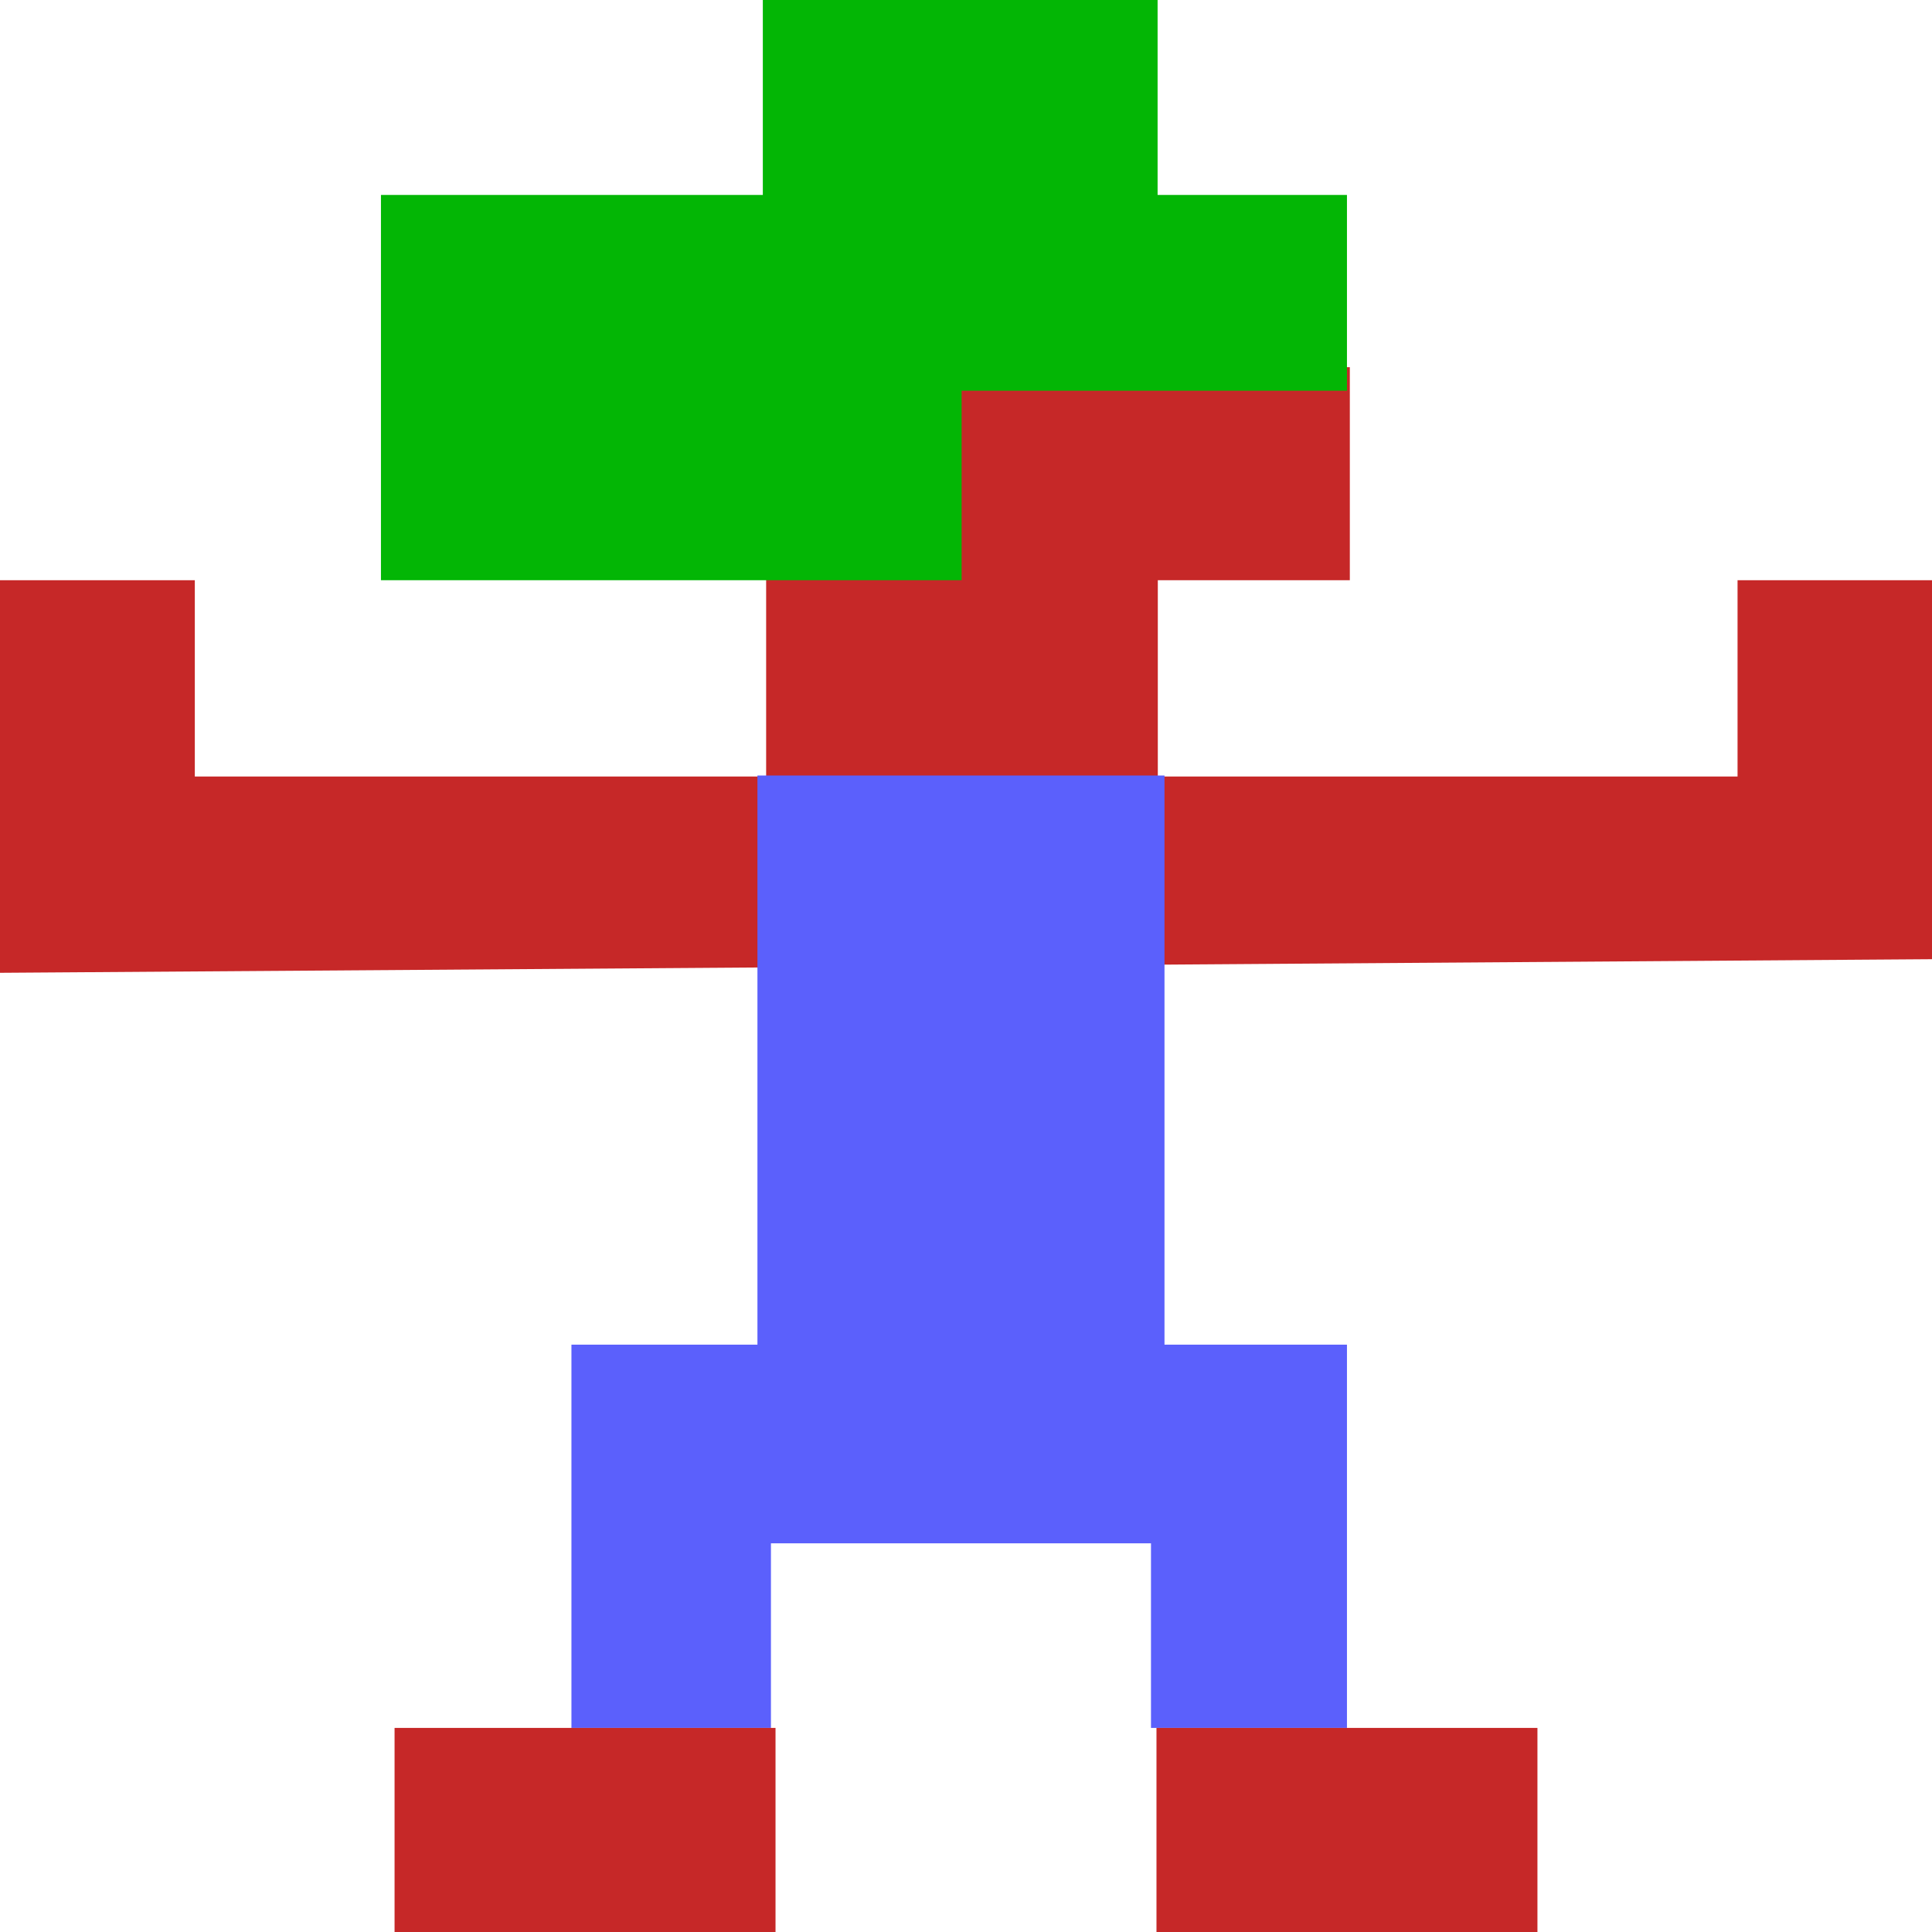 <?xml version="1.0" encoding="UTF-8"?>
<svg width="142px" height="142px" viewBox="0 0 142 142" version="1.1" xmlns="http://www.w3.org/2000/svg" xmlns:xlink="http://www.w3.org/1999/xlink">
    <!-- Generator: Sketch 55.2 (78181) - https://sketchapp.com -->
    <title>Lemming--1-life</title>
    <desc>Created with Sketch.</desc>
    <g id="Lemming--1-life" stroke="none" stroke-width="1" fill="none" fill-rule="evenodd">
        <g id="Group" transform="translate(-0, 0)">
            <polygon id="Path-3" fill="#C62828" points="-3.10862447e-15 71.5 142 70.5 142 42.645 127.708 42.645 127.708 57.072 85.098 57.072 85.098 42.645 99.211 42.645 99.211 26.986 56.311 26.986 56.311 57.072 14.319 57.072 14.319 42.645 2.84371051e-14 42.645"></polygon>
            <polygon id="Path" fill="#03B605" points="28 42.645 70.678 42.645 70.678 28.717 99 28.717 99 14.328 85.082 14.328 85.082 0 56.067 0 56.067 14.328 28 14.328"></polygon>
            <polygon id="Path-2" fill="#5B60FC" points="55.671 57 85.589 57 85.589 98.831 99 98.831 99 127 84.597 127 84.597 113.432 56.663 113.432 56.663 127 42 127 42 98.831 55.671 98.831"></polygon>
            <rect id="Rectangle" fill="#C62828" x="29" y="127" width="28" height="15"></rect>
            <rect id="Rectangle-Copy" fill="#C62828" x="85" y="127" width="28" height="15"></rect>
        </g>
    </g>
</svg>